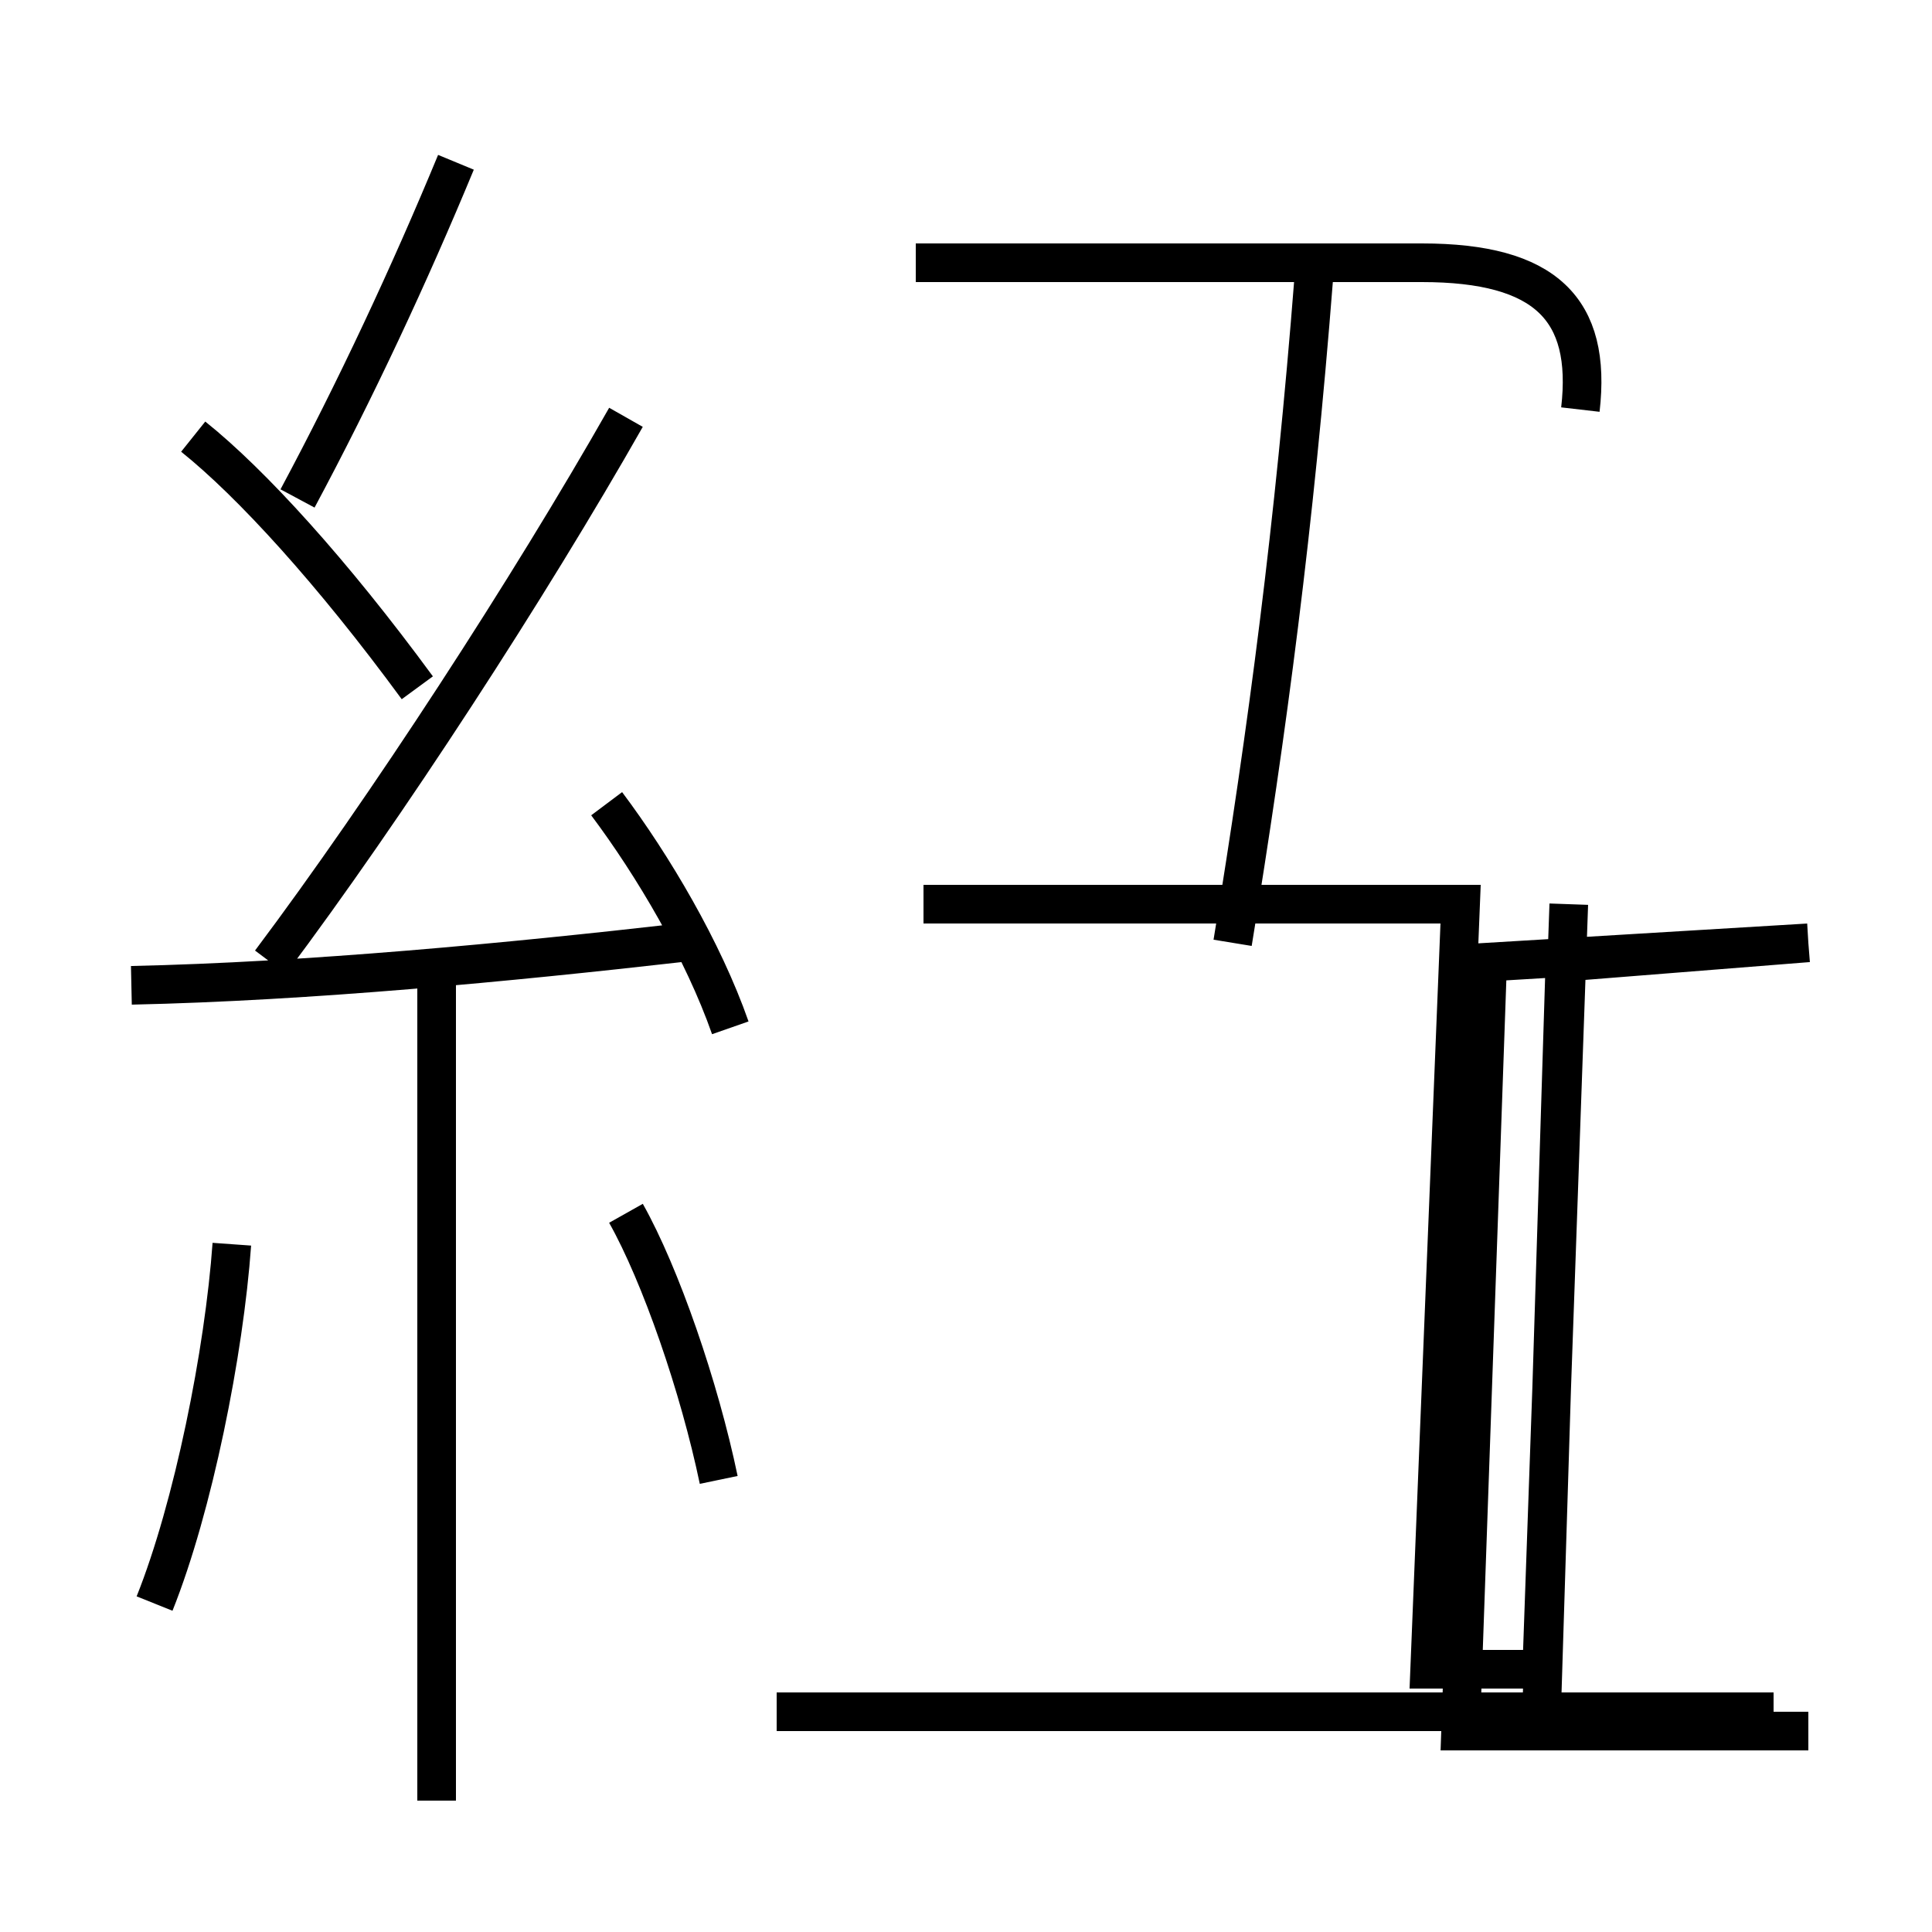 <?xml version='1.0' encoding='utf8'?>
<svg viewBox="0.0 -6.0 50.0 50.0" version="1.1" xmlns="http://www.w3.org/2000/svg">
<rect x="0.0" y="-6.0" width="50.0" height="50.0" fill="#808080" stroke="none"/>
<rect x="-1000" y="-1000" width="2000" height="2000" stroke="white" fill="white"/>
<g style="fill:white;stroke:#000000;  stroke-width:1">
<path d="M 39.9 0.2 L 40.5 -19.1 L 46.8 -19.6 M 4.0 -2.5 C 5.0 -5.0 5.8 -9.0 6.0 -11.8 M 11.3 2.6 L 11.3 -18.6 M 18.6 -5.7 C 18.1 -8.1 17.1 -11.0 16.2 -12.6 M 3.4 -18.5 C 8.0 -18.6 13.2 -19.1 17.6 -19.6 M 45.9 0.3 L 20.1 0.3 M 10.8 -26.2 C 8.6 -29.2 6.5 -31.5 5.0 -32.7 M 18.9 -17.4 C 18.2 -19.4 16.9 -21.6 15.7 -23.2 M 7.0 -19.1 C 10.0 -23.1 13.7 -28.8 16.2 -33.2 M 7.7 -31.1 C 9.2 -33.9 10.6 -36.9 11.8 -39.8 M 31.9 -19.6 C 32.8 -25.1 33.5 -30.4 34.0 -36.8 M 46.8 0.8 L 37.8 0.8 L 38.5 -19.1 L 46.8 -19.6 M 40.6 -20.6 L 39.9 -0.8 L 37.0 -0.8 L 37.8 -20.6 L 23.9 -20.6 M 40.9 -33.4 C 41.2 -36.0 40.0 -37.2 36.8 -37.2 L 23.7 -37.2" transform="translate(0.0, 38.0)" />
</g>
</svg>